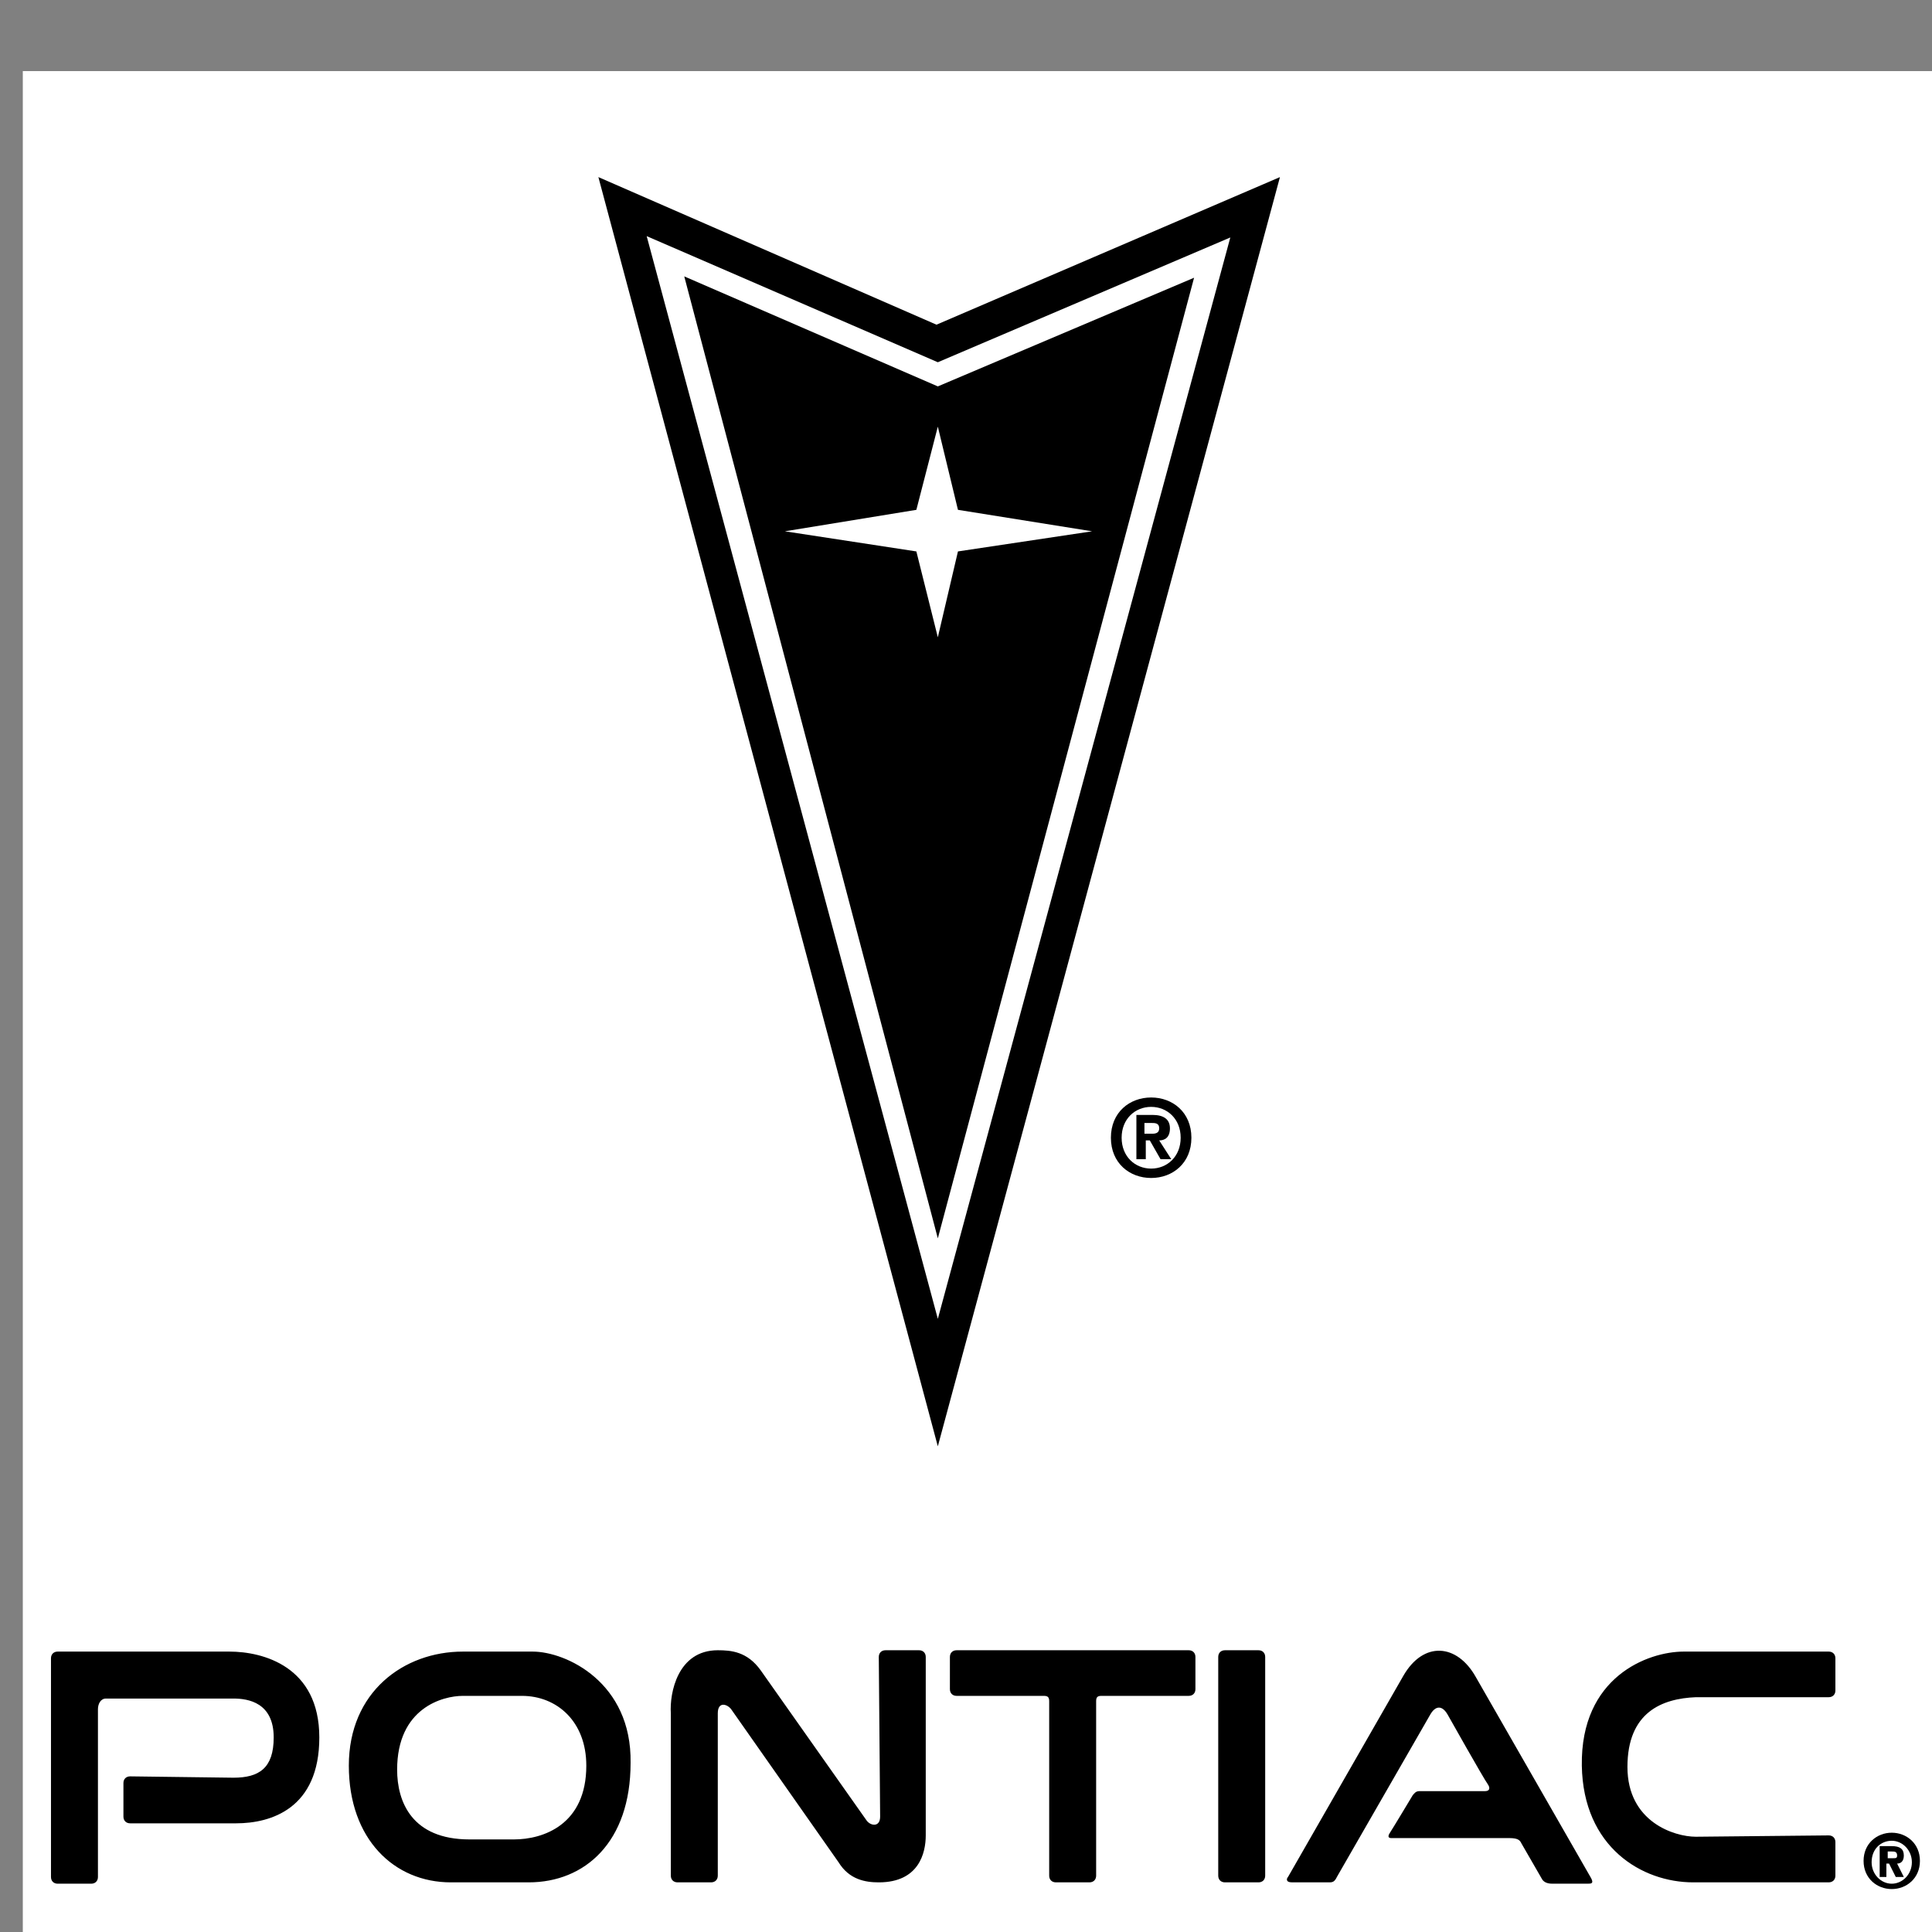 <?xml version="1.0" encoding="utf-8"?>
<!-- Generator: Adobe Illustrator 21.0.2, SVG Export Plug-In . SVG Version: 6.00 Build 0)  -->
<svg version="1.1" id="Layer_1" xmlns="http://www.w3.org/2000/svg" xmlns:xlink="http://www.w3.org/1999/xlink" x="0px" y="0px"
	 viewBox="0 0 144 144" style="enable-background:new 0 0 144 144;" xml:space="preserve">
<rect x="0" y="0" width="144" height="144" fill="#808080" stroke="none"/>
<style type="text/css">
	.st0{fill:#FFFFFF;}
</style>
<g>
	<path class="st0" d="M1.7,5.3h143.5v143.5H1.7V5.3z"/>
	<path d="M69.8,24.2l-25.2-11l25.3,94.6l25.5-94.6L69.8,24.2z M48.2,17.6L69.9,27l21.8-9.3L69.9,98.3L48.2,17.6L48.2,17.6z"/>
	<path d="M69.9,28.8L51,20.6l18.9,71.7L89,20.7L69.9,28.8z M69.9,47.5l-1.6-6.4l-9.8-1.5l9.8-1.6l1.6-6.2l1.5,6.2l10,1.6l-10,1.5
		L69.9,47.5L69.9,47.5z M93.8,140.3c0.3,0,0.5-0.2,0.5-0.5l0,0v-16.3c0-0.3-0.2-0.5-0.5-0.5h0h-2.5c-0.3,0-0.5,0.2-0.5,0.5
		c0,0,0,0,0,0v16.3c0,0.3,0.2,0.5,0.5,0.5c0,0,0,0,0,0H93.8z M65.5,123.5c0-0.3,0.2-0.5,0.5-0.5c0,0,0,0,0,0h2.5
		c0.3,0,0.5,0.2,0.5,0.5v13.3c0,1.3-0.5,3.5-3.5,3.5c-1,0-2.2-0.2-3-1.5l-8-11.4c-0.3-0.4-1-0.6-1,0.3v12.1c0,0.3-0.2,0.5-0.5,0.5
		c0,0,0,0,0,0h-2.5c-0.3,0-0.5-0.2-0.5-0.5l0,0v-12.1c-0.1-1.5,0.5-4.7,3.5-4.7c1,0,2.2,0.1,3.2,1.5l7.9,11.2c0.3,0.4,1,0.5,1-0.3
		L65.5,123.5L65.5,123.5z M9.7,132.4c-0.3,0-0.5,0.2-0.5,0.5l0,0v2.5c0,0.3,0.2,0.5,0.5,0.5h7.9c2.6,0,6.2-1.1,6.2-6.4
		c0-5.3-4.2-6.4-6.7-6.4H4.3c-0.3,0-0.5,0.2-0.5,0.5l0,0v16.3c0,0.3,0.2,0.5,0.5,0.5c0,0,0,0,0,0h2.5c0.3,0,0.5-0.2,0.5-0.5
		c0,0,0,0,0,0v-12.5c0-0.4,0.2-0.8,0.6-0.8h9.5c1.1,0,3,0.3,3,2.9c0,2.3-1.1,3-3,3L9.7,132.4L9.7,132.4z M107.9,127.8
		c-0.4-0.7-0.9-0.7-1.3,0l-6.9,12c-0.2,0.4-0.3,0.5-0.6,0.5h-2.8c-0.5,0-0.4-0.3-0.3-0.4l8.6-15c1.5-2.6,4-2.4,5.4,0.1l8.6,15
		c0.2,0.4,0,0.4-0.3,0.4h-2.6c-0.5,0-0.7-0.2-0.8-0.4l-1.5-2.6c-0.1-0.2-0.2-0.4-0.9-0.4h-8.8c-0.2,0-0.3-0.1-0.1-0.4
		c0.2-0.3,1.7-2.8,1.7-2.8c0.1-0.1,0.2-0.3,0.5-0.3h4.9c0.3,0,0.4-0.2,0.2-0.5C110.6,132.6,107.9,127.8,107.9,127.8L107.9,127.8z
		 M136.3,136.8c0.3,0,0.5,0.2,0.5,0.5c0,0,0,0,0,0v2.5c0,0.3-0.2,0.5-0.5,0.5l0,0h-10.1c-3.8,0-8.2-2.6-8.3-8.7
		c-0.1-6.6,4.9-8.5,7.6-8.5h10.8c0.3,0,0.5,0.2,0.5,0.5c0,0,0,0,0,0v2.4c0,0.3-0.2,0.5-0.5,0.5c0,0,0,0,0,0h-9.9
		c-2.5,0.1-5.1,1.1-5.1,5.2s3.5,5.2,5.1,5.2L136.3,136.8L136.3,136.8L136.3,136.8z M39.7,123.1h-5.2c-4.4,0-8.5,3-8.5,8.5
		c0,5.5,3.4,8.7,7.6,8.7h5.8c4.2,0,7.6-3,7.6-8.9C47.1,125.4,42.2,123.1,39.7,123.1L39.7,123.1z M38.3,137.1h-3.3
		c-4.3,0-5.4-2.8-5.4-5.2c0-4.6,3.4-5.5,4.9-5.5h4.4c2.6,0,4.8,1.9,4.8,5.2C43.7,136,40.5,137.1,38.3,137.1z M78.2,139.8
		c0,0.3,0.2,0.5,0.5,0.5c0,0,0,0,0,0h2.5c0.3,0,0.5-0.2,0.5-0.5l0-13c0-0.3,0.1-0.4,0.4-0.4h6.5c0.3,0,0.5-0.2,0.5-0.5c0,0,0,0,0,0
		v-2.4c0-0.3-0.2-0.5-0.5-0.5c0,0,0,0,0,0H71.3c-0.3,0-0.5,0.2-0.5,0.5l0,0v2.4c0,0.3,0.2,0.5,0.5,0.5h6.5c0.3,0,0.4,0.1,0.4,0.4
		L78.2,139.8L78.2,139.8z M85.8,81.8c-1.6,0-3,1.1-3,3s1.4,3,3,3c1.6,0,3-1.1,3-3S87.4,81.8,85.8,81.8z M85.8,87.1L85.8,87.1
		c-1.2,0-2.2-0.9-2.2-2.3s1-2.3,2.2-2.3c1.2,0,2.2,0.9,2.2,2.3S87,87.1,85.8,87.1z"/>
	<path d="M86.4,85c0.4,0,0.8-0.2,0.8-0.9c0-0.7-0.5-1-1.3-1h-1.2v3.3h0.7v-1.4h0.3l0.8,1.4h0.8L86.4,85L86.4,85z M85.9,84.5h-0.6
		v-0.8h0.5c0.3,0,0.6,0,0.6,0.4C86.4,84.4,86.2,84.5,85.9,84.5z M141,136.6c-1.1,0-2.1,0.8-2.1,2.1c0,1.3,1,2.1,2.1,2.1
		c1.1,0,2.1-0.8,2.1-2.1C143.1,137.4,142.1,136.6,141,136.6z M141,140.4L141,140.4c-0.8,0-1.5-0.7-1.5-1.6c0-1,0.7-1.6,1.5-1.6
		c0.8,0,1.5,0.7,1.5,1.6C142.5,139.7,141.8,140.4,141,140.4z"/>
	<path d="M141.4,138.9c0.3,0,0.5-0.2,0.5-0.6c0-0.5-0.3-0.7-0.9-0.7h-0.9v2.3h0.5v-1h0.2l0.5,1h0.6L141.4,138.9L141.4,138.9z
		 M141.1,138.5h-0.4V138h0.3c0.2,0,0.4,0,0.4,0.3C141.4,138.5,141.3,138.5,141.1,138.5z"/>
</g>
</svg>
